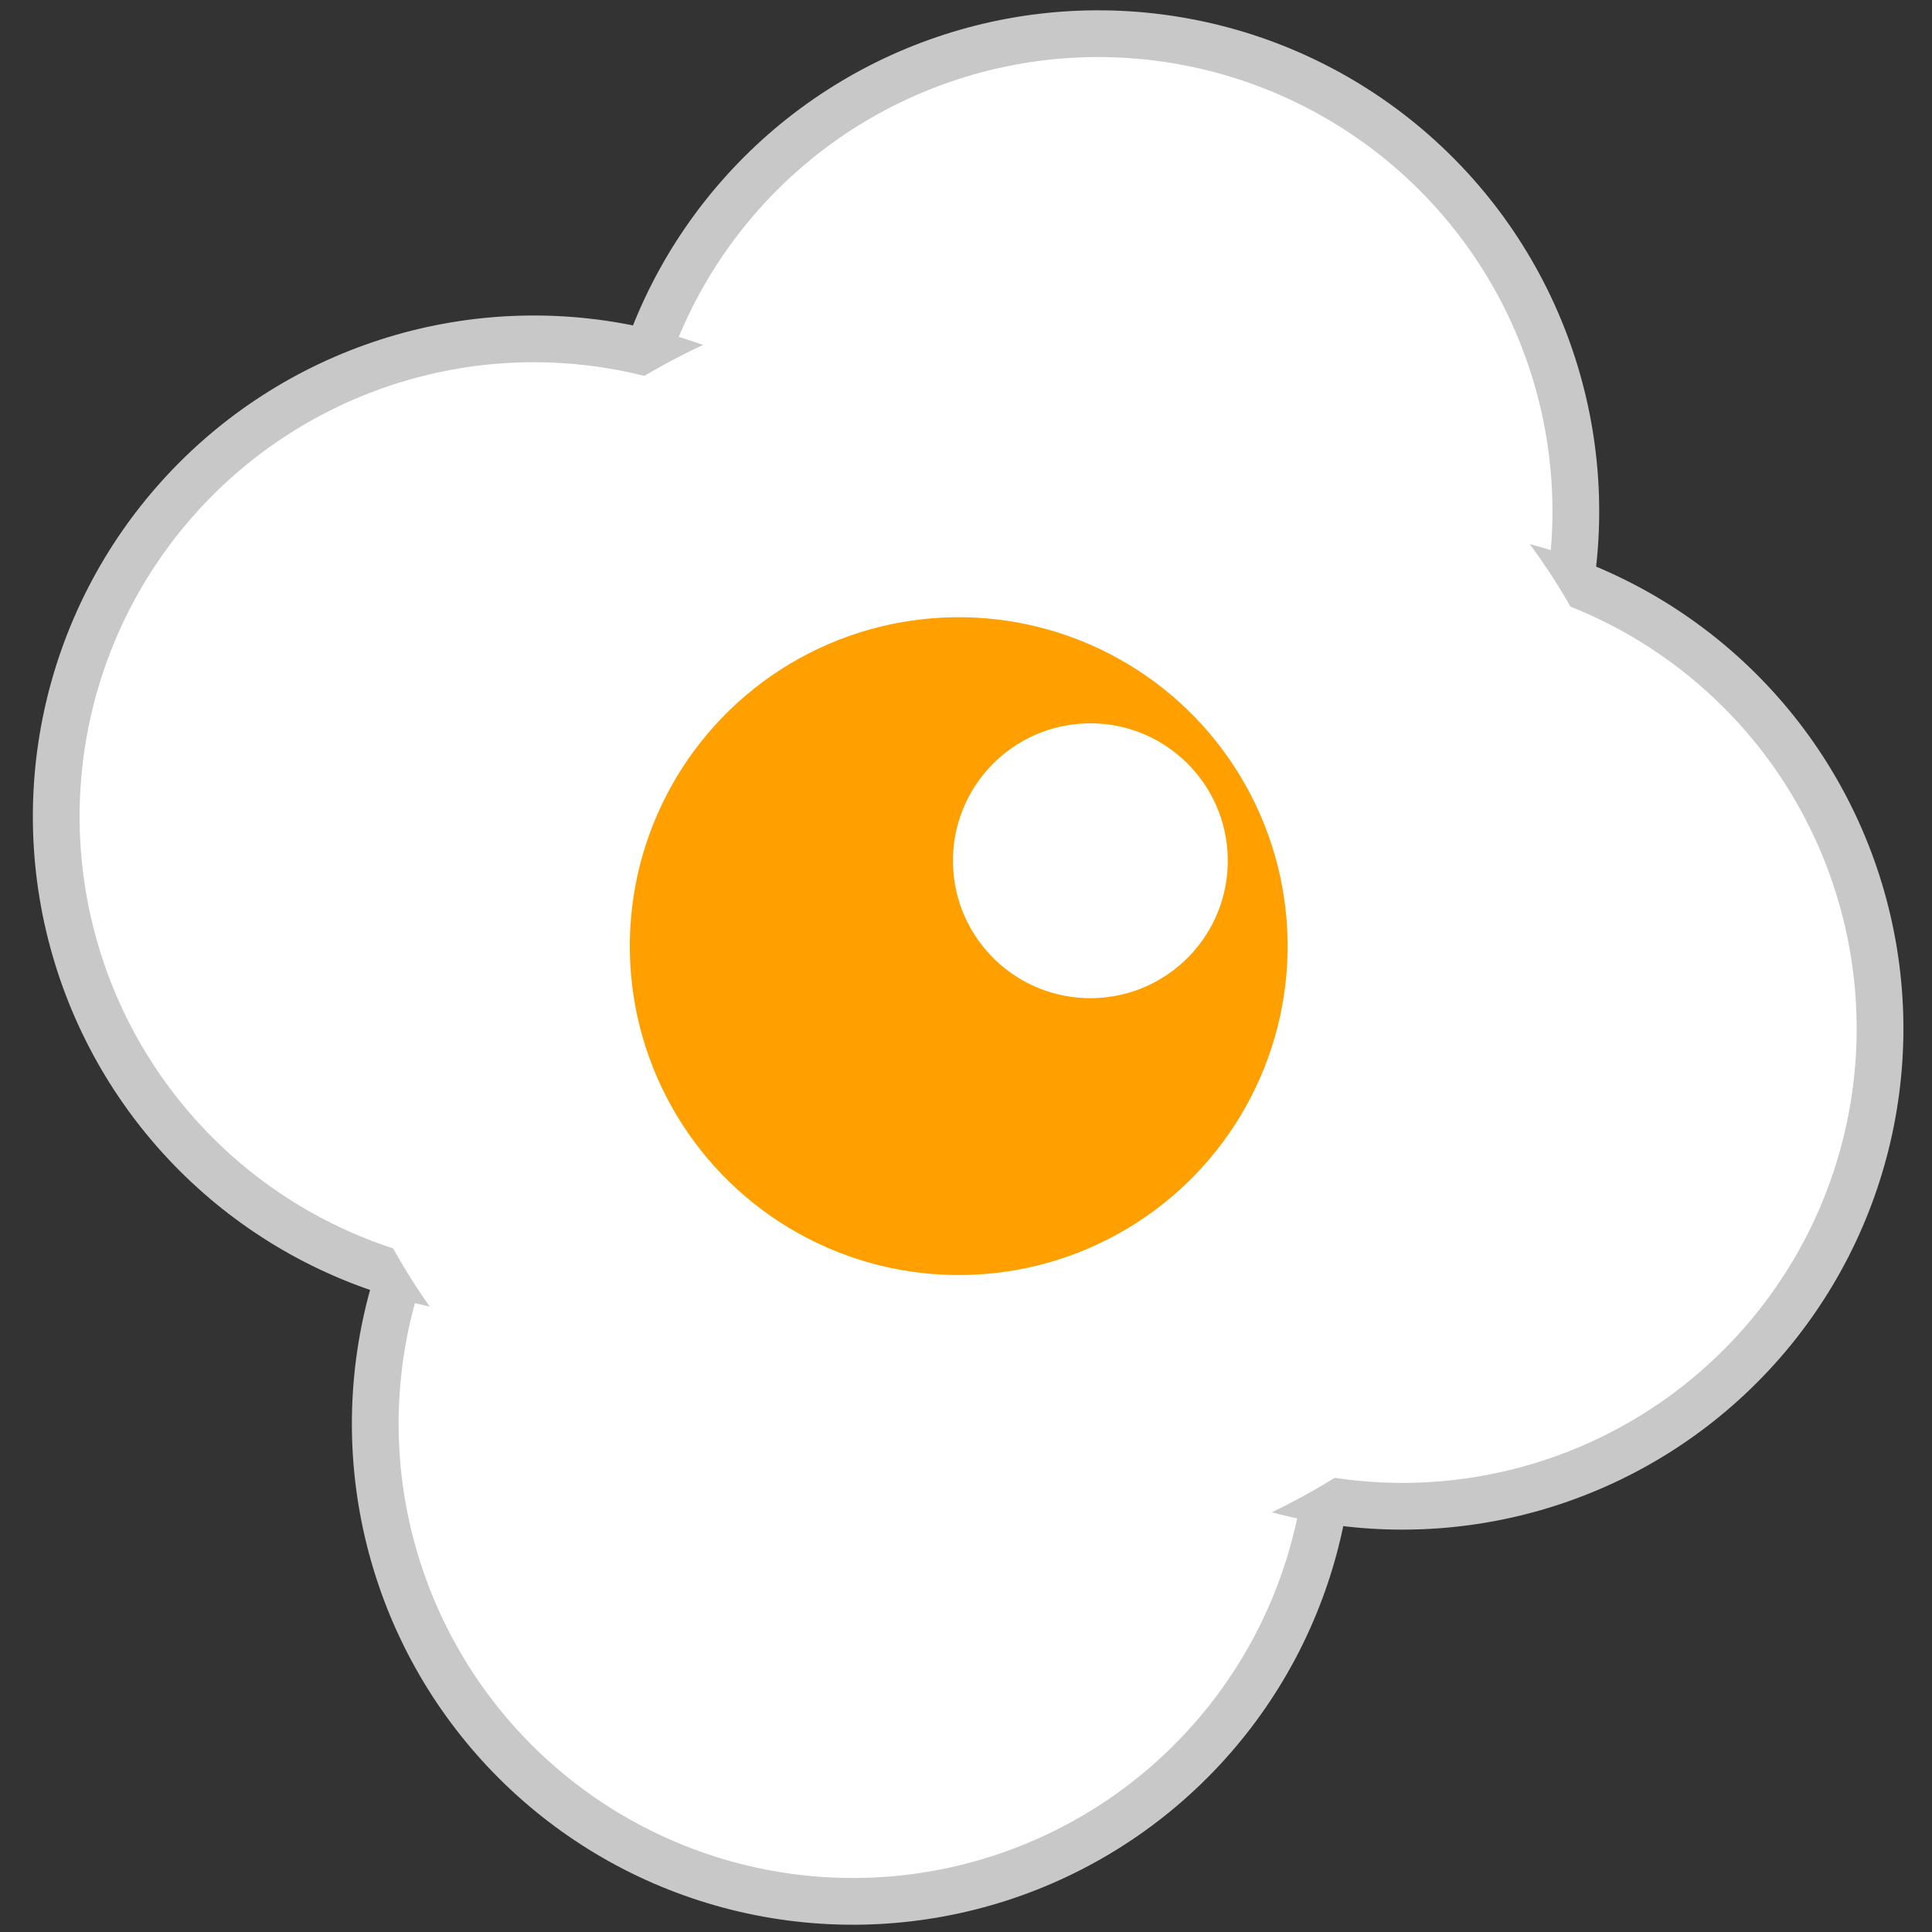 <?xml version="1.0" encoding="UTF-8" standalone="no"?>
<!-- Created with Inkscape (http://www.inkscape.org/) -->

<svg
   width="124mm"
   height="124mm"
   viewBox="0 0 124 124"
   version="1.1"
   id="svg5"
   inkscape:version="1.2.1 (9c6d41e410, 2022-07-14)"
   sodipodi:docname="tradurs.svg"
   xmlns:inkscape="http://www.inkscape.org/namespaces/inkscape"
   xmlns:sodipodi="http://sodipodi.sourceforge.net/DTD/sodipodi-0.dtd"
   xmlns="http://www.w3.org/2000/svg"
   xmlns:svg="http://www.w3.org/2000/svg">
  <rect x="0" y="0" width="124" height="124" fill="#333333" stroke="none"/>
  <sodipodi:namedview
     id="namedview7"
     pagecolor="#ffffff"
     bordercolor="#666666"
     borderopacity="1.0"
     inkscape:showpageshadow="2"
     inkscape:pageopacity="0.0"
     inkscape:pagecheckerboard="0"
     inkscape:deskcolor="#d1d1d1"
     inkscape:document-units="mm"
     showgrid="false"
     inkscape:zoom="0.914906"
     inkscape:cx="136.07955"
     inkscape:cy="332.27457"
     inkscape:window-width="2560"
     inkscape:window-height="1377"
     inkscape:window-x="2552"
     inkscape:window-y="-8"
     inkscape:window-maximized="1"
     inkscape:current-layer="layer1" />
  <defs
     id="defs2" />
  <g
     inkscape:label="Layer 1"
     inkscape:groupmode="layer"
     id="layer1"
     transform="translate(-60.315,-37.517)">
    <g
       id="g1568"
       transform="rotate(-17.882,125.715,90.632)">
      <circle
         style="fill:#ffffff;fill-opacity:1;fill-rule:evenodd;stroke:#c8c8c8;stroke-width:3;stroke-linecap:butt;stroke-linejoin:round;stroke-dasharray:none;stroke-opacity:1;paint-order:fill markers stroke"
         id="path362"
         cx="103.82"
         cy="123.774"
         r="30.654" />
      <circle
         style="fill:#ffffff;fill-opacity:1;fill-rule:evenodd;stroke:#c8c8c8;stroke-width:3;stroke-linejoin:round;stroke-dasharray:none;stroke-opacity:1;paint-order:fill markers stroke"
         id="path362-1"
         cx="136.788"
         cy="72.876"
         r="30.654" />
      <circle
         style="fill:#ffffff;fill-opacity:1;fill-rule:evenodd;stroke:#c8c8c8;stroke-width:3;stroke-linejoin:round;stroke-dasharray:none;stroke-opacity:1;paint-order:fill markers stroke"
         id="path362-9"
         cx="96.301"
         cy="80.395"
         r="30.654" />
      <circle
         style="fill:#ffffff;fill-opacity:1;fill-rule:evenodd;stroke:#c8c8c8;stroke-width:3;stroke-linejoin:round;stroke-dasharray:none;stroke-opacity:1;paint-order:fill markers stroke"
         id="path362-2"
         cx="145.174"
         cy="110.471"
         r="30.654" />
      <ellipse
         style="display:inline;fill:#ffffff;fill-opacity:1;fill-rule:evenodd;stroke:#ffffff;stroke-width:2.676;stroke-linejoin:round;stroke-opacity:1;paint-order:markers stroke fill"
         id="path362-2-4"
         cx="123.669"
         cy="93.499"
         transform="matrix(1,0.022,-0.023,1,0,0)"
         rx="41.739"
         ry="40.294" />
    </g>
    <g
       id="g4580"
       transform="translate(2.314,4.049)">
      <circle
         style="fill:#ffa000;fill-opacity:1;fill-rule:evenodd;stroke:none;stroke-width:2.517;stroke-linejoin:round;stroke-opacity:1;paint-order:markers stroke fill"
         id="path1626"
         cx="118.083"
         cy="96.005"
         r="21.111"
         transform="rotate(-0.874)" />
      <circle
         style="fill:#ffffff;fill-opacity:1;fill-rule:evenodd;stroke:none;stroke-width:1.052;stroke-linejoin:round;stroke-opacity:1;paint-order:markers stroke fill"
         id="path1626-2"
         cx="126.615"
         cy="90.655"
         r="8.82"
         transform="rotate(-0.874)" />
    </g>
  </g>
</svg>
